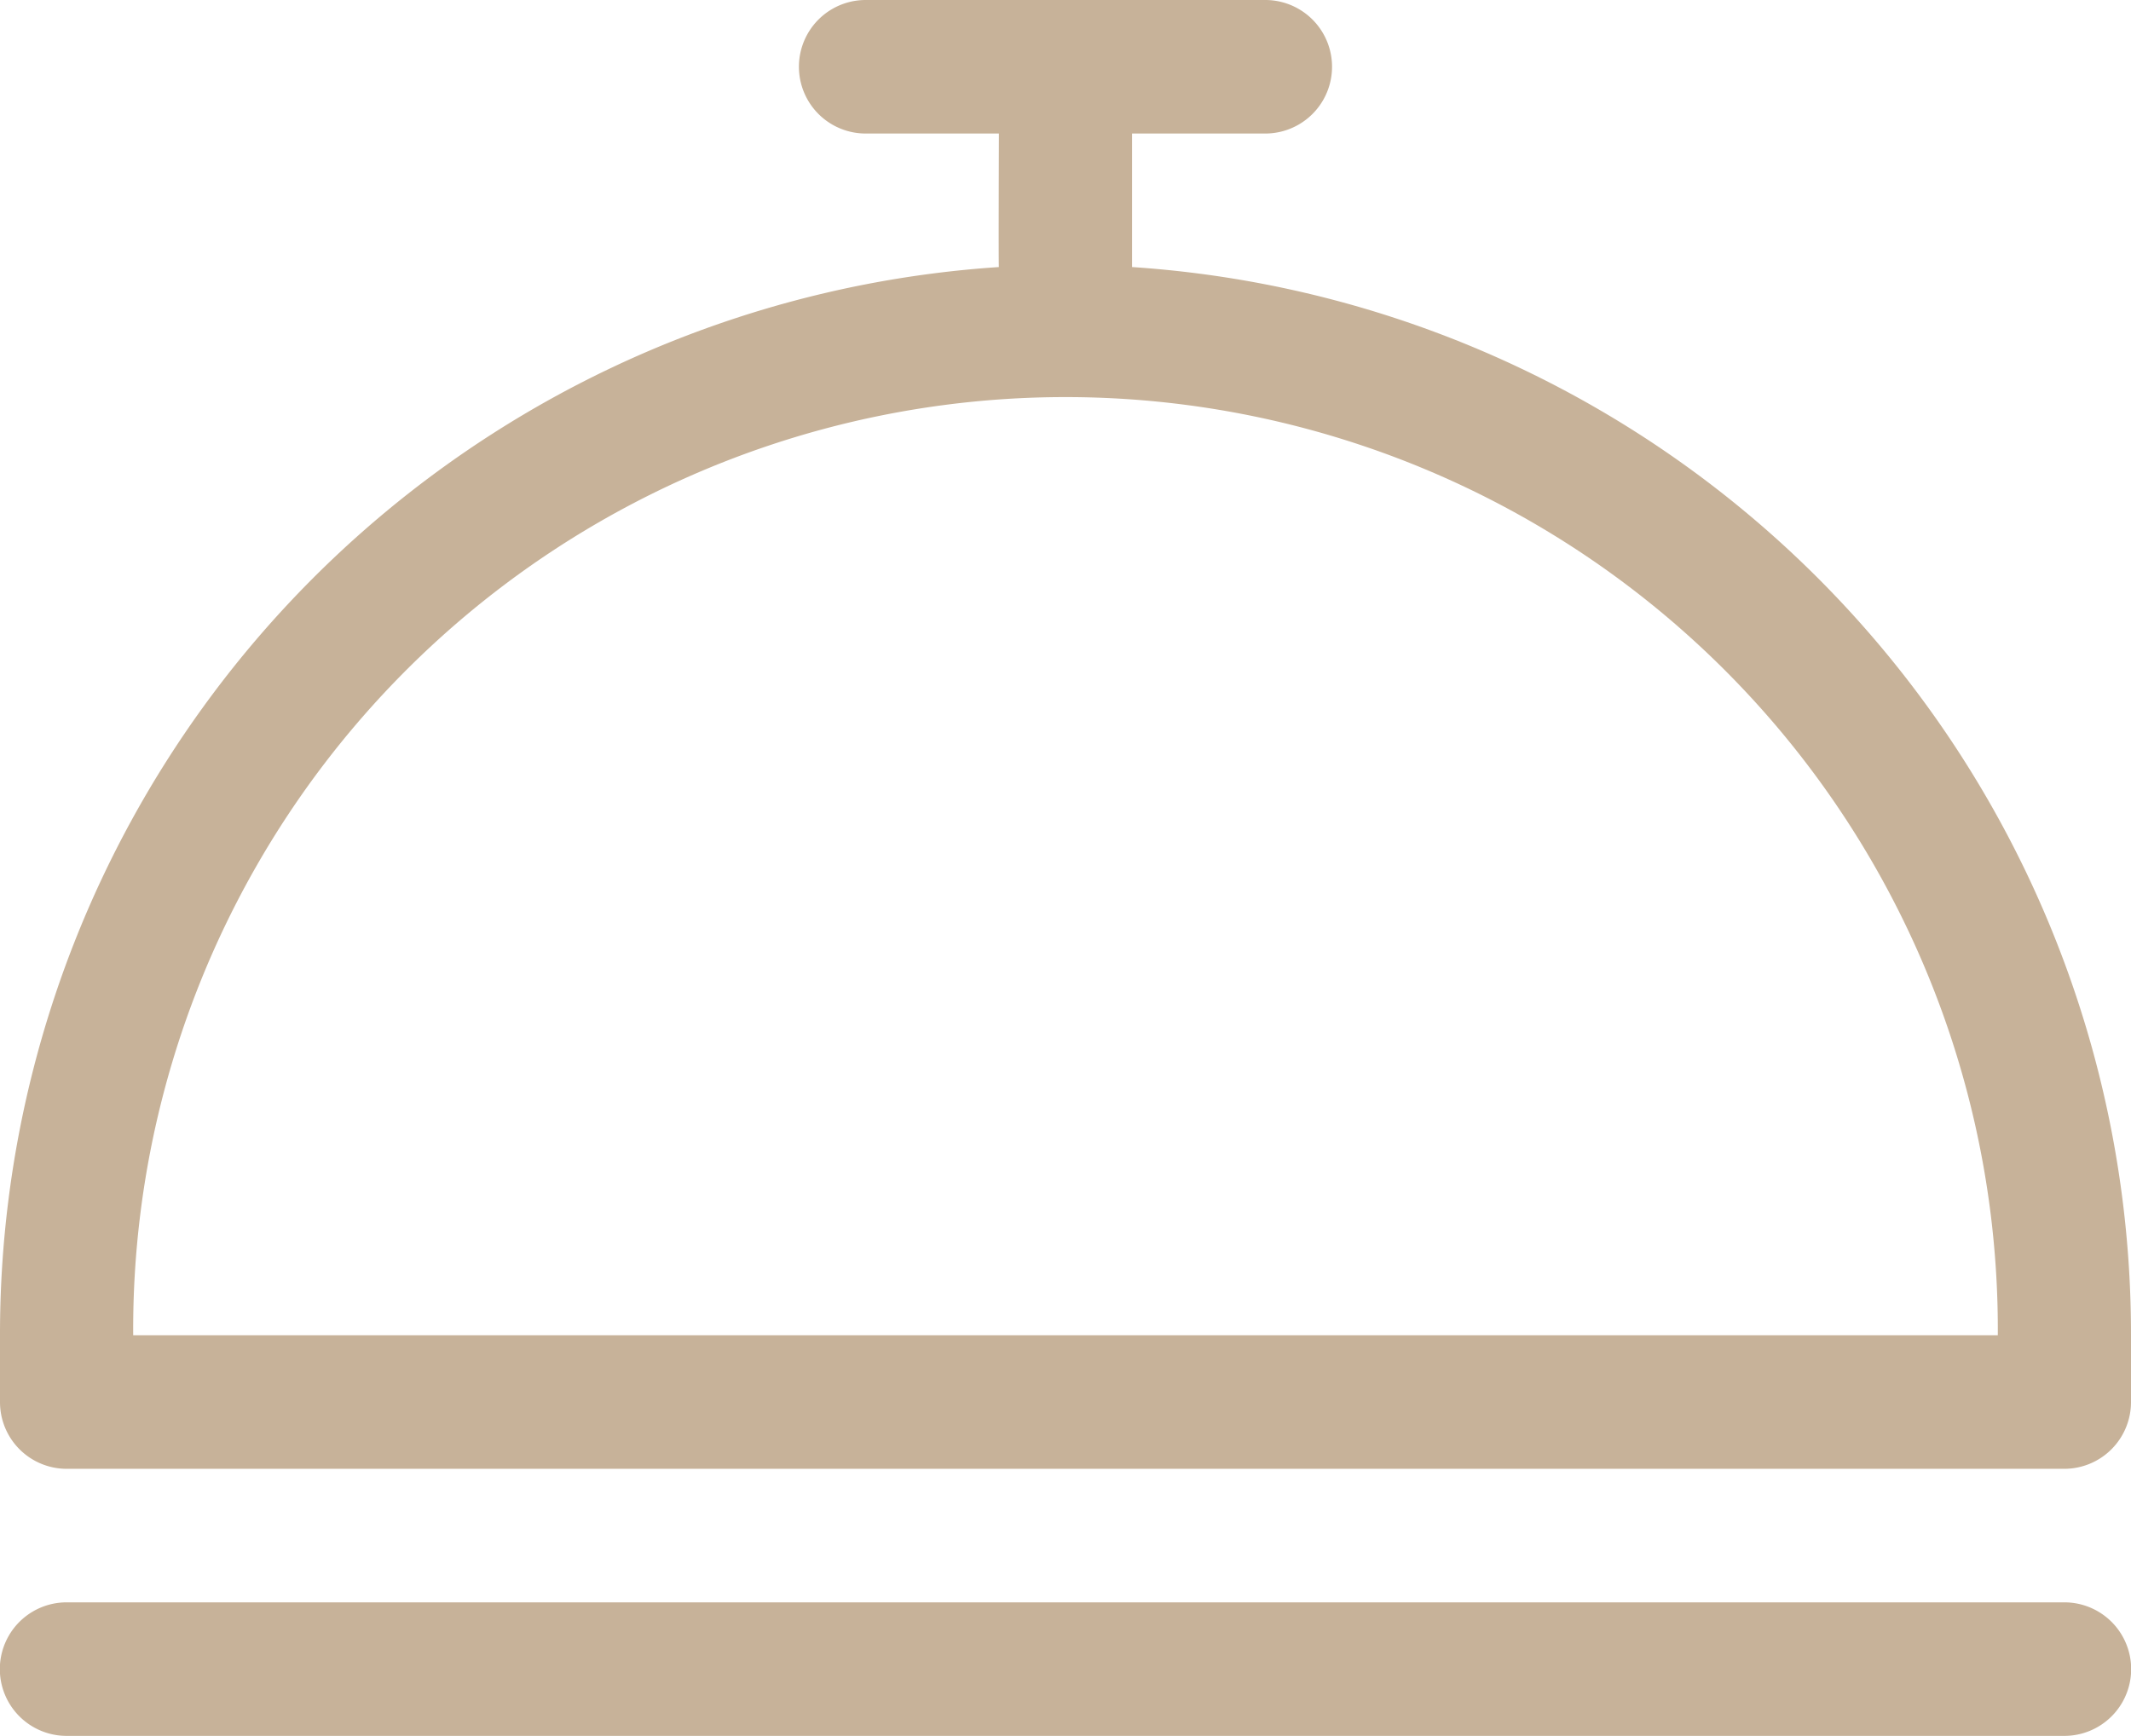 <svg xmlns="http://www.w3.org/2000/svg" width="53.995" height="43.992" viewBox="0 0 53.995 43.992"><path d="M1385.31,3518.611h-50.619a1.692,1.692,0,0,0,0,3.384h50.619a1.692,1.692,0,0,0,0-3.384Zm-23.623-33.84v-3.384h3.375a1.692,1.692,0,0,0,0-3.384h-10.124a1.692,1.692,0,0,0,0,3.384h3.375s-.012,3.523,0,3.384a27.1,27.1,0,0,0-25.31,27.072v1.692a1.69,1.69,0,0,0,1.688,1.692h50.619a1.691,1.691,0,0,0,1.688-1.692v-1.692A27.1,27.1,0,0,0,1361.688,3484.771Zm-25.309,27.072a23.623,23.623,0,1,1,47.245,0Z" transform="translate(-1333.003 -3478.003)" fill="#c7b299"/></svg>